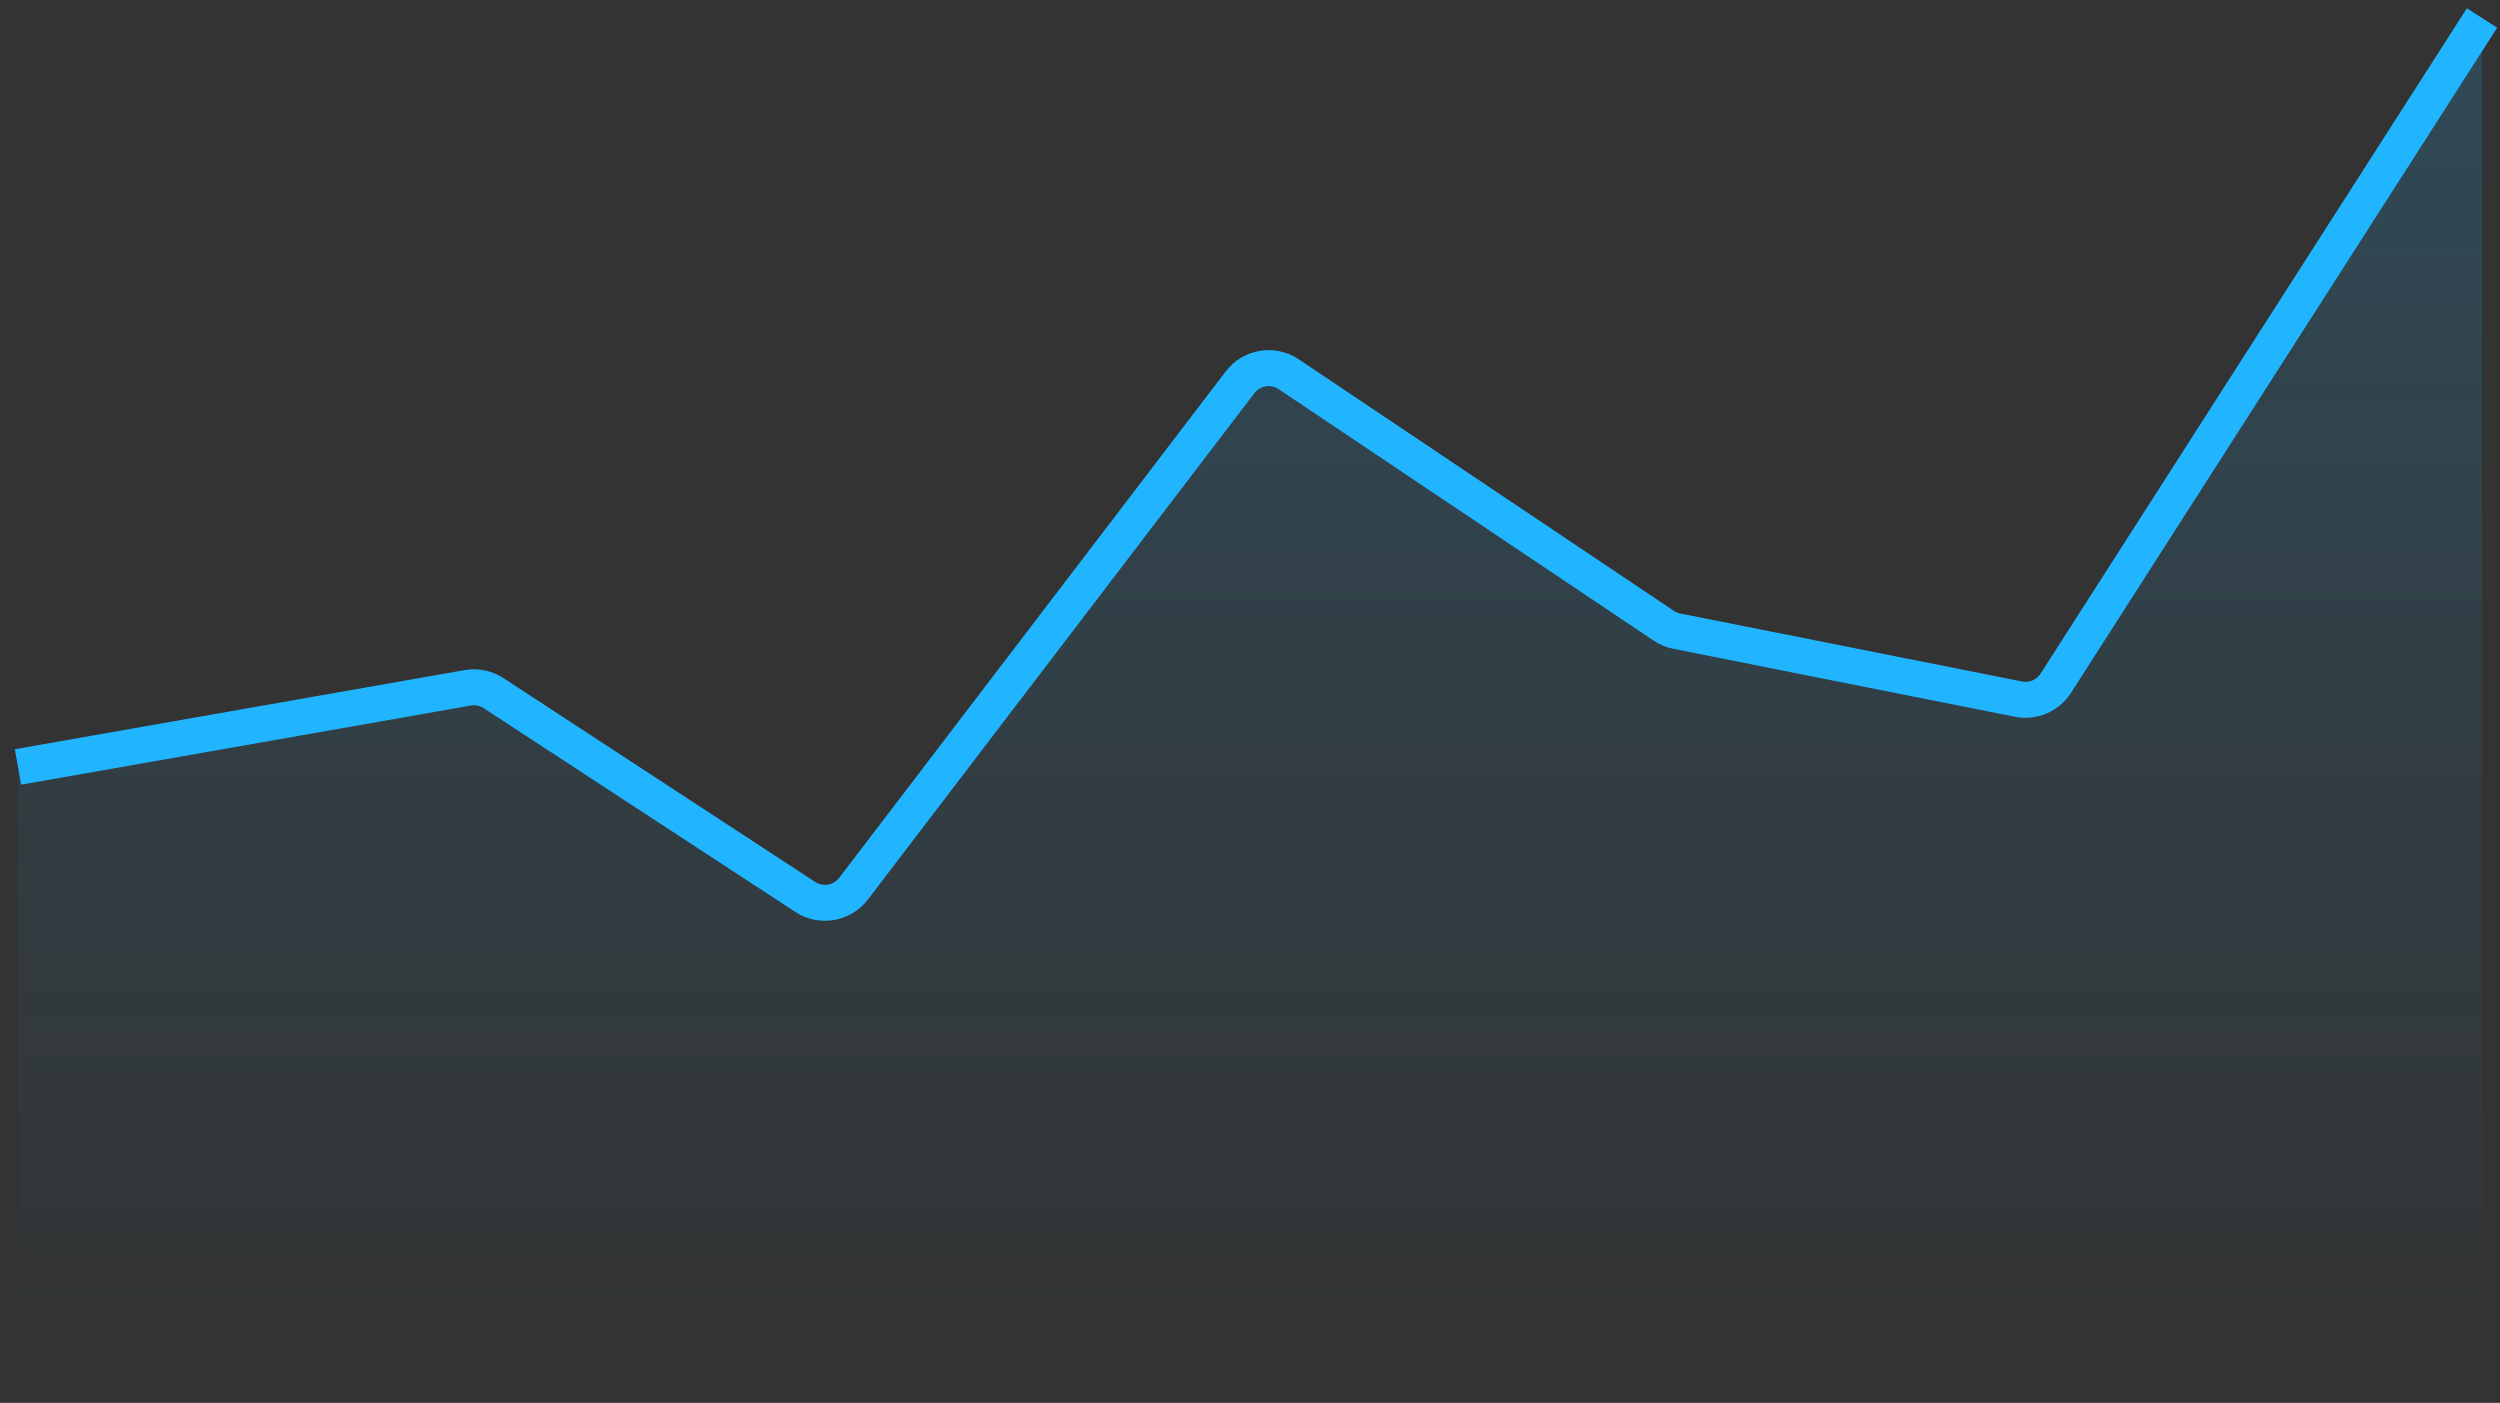 <svg width="139" height="78" viewBox="0 0 139 78" fill="none" xmlns="http://www.w3.org/2000/svg">
<rect x="0" y="0" width="139" height="78" fill="#333333" stroke="none"/>
<path d="M25.973 38.469L1 42.854V78H138V1.542L114.166 38.224C113.72 38.91 112.901 39.256 112.099 39.096L93.117 35.327C92.859 35.276 92.613 35.174 92.394 35.027L71.566 21.085C70.688 20.497 69.505 20.693 68.864 21.532L47.401 49.601C46.766 50.432 45.596 50.633 44.719 50.061L27.412 38.764C26.987 38.487 26.473 38.381 25.973 38.469Z" fill="url(#paint0_linear_604_5731)" fill-opacity="0.25"/>
<path d="M1 42.642L26.003 38.243C26.504 38.155 27.019 38.261 27.444 38.539L44.773 49.87C45.651 50.443 46.822 50.242 47.458 49.409L68.948 21.255C69.59 20.414 70.774 20.218 71.652 20.807L92.507 34.792C92.726 34.938 92.972 35.041 93.231 35.092L112.228 38.871C113.035 39.031 113.858 38.681 114.302 37.988L138 1" stroke="#16B1FF" stroke-width="2"/>
<path d="M1 42.642L26.003 38.243C26.504 38.155 27.019 38.261 27.444 38.539L44.773 49.87C45.651 50.443 46.822 50.242 47.458 49.409L68.948 21.255C69.59 20.414 70.774 20.218 71.652 20.807L92.507 34.792C92.726 34.938 92.972 35.041 93.231 35.092L112.228 38.871C113.035 39.031 113.858 38.681 114.302 37.988L138 1" stroke="white" stroke-opacity="0.05" stroke-width="2"/>
<defs>
<linearGradient id="paint0_linear_604_5731" x1="69.5" y1="1.542" x2="69.5" y2="78" gradientUnits="userSpaceOnUse">
<stop stop-color="#22B5FF" stop-opacity="0.7"/>
<stop offset="1" stop-color="#22B5FF" stop-opacity="0"/>
</linearGradient>
</defs>
</svg>
